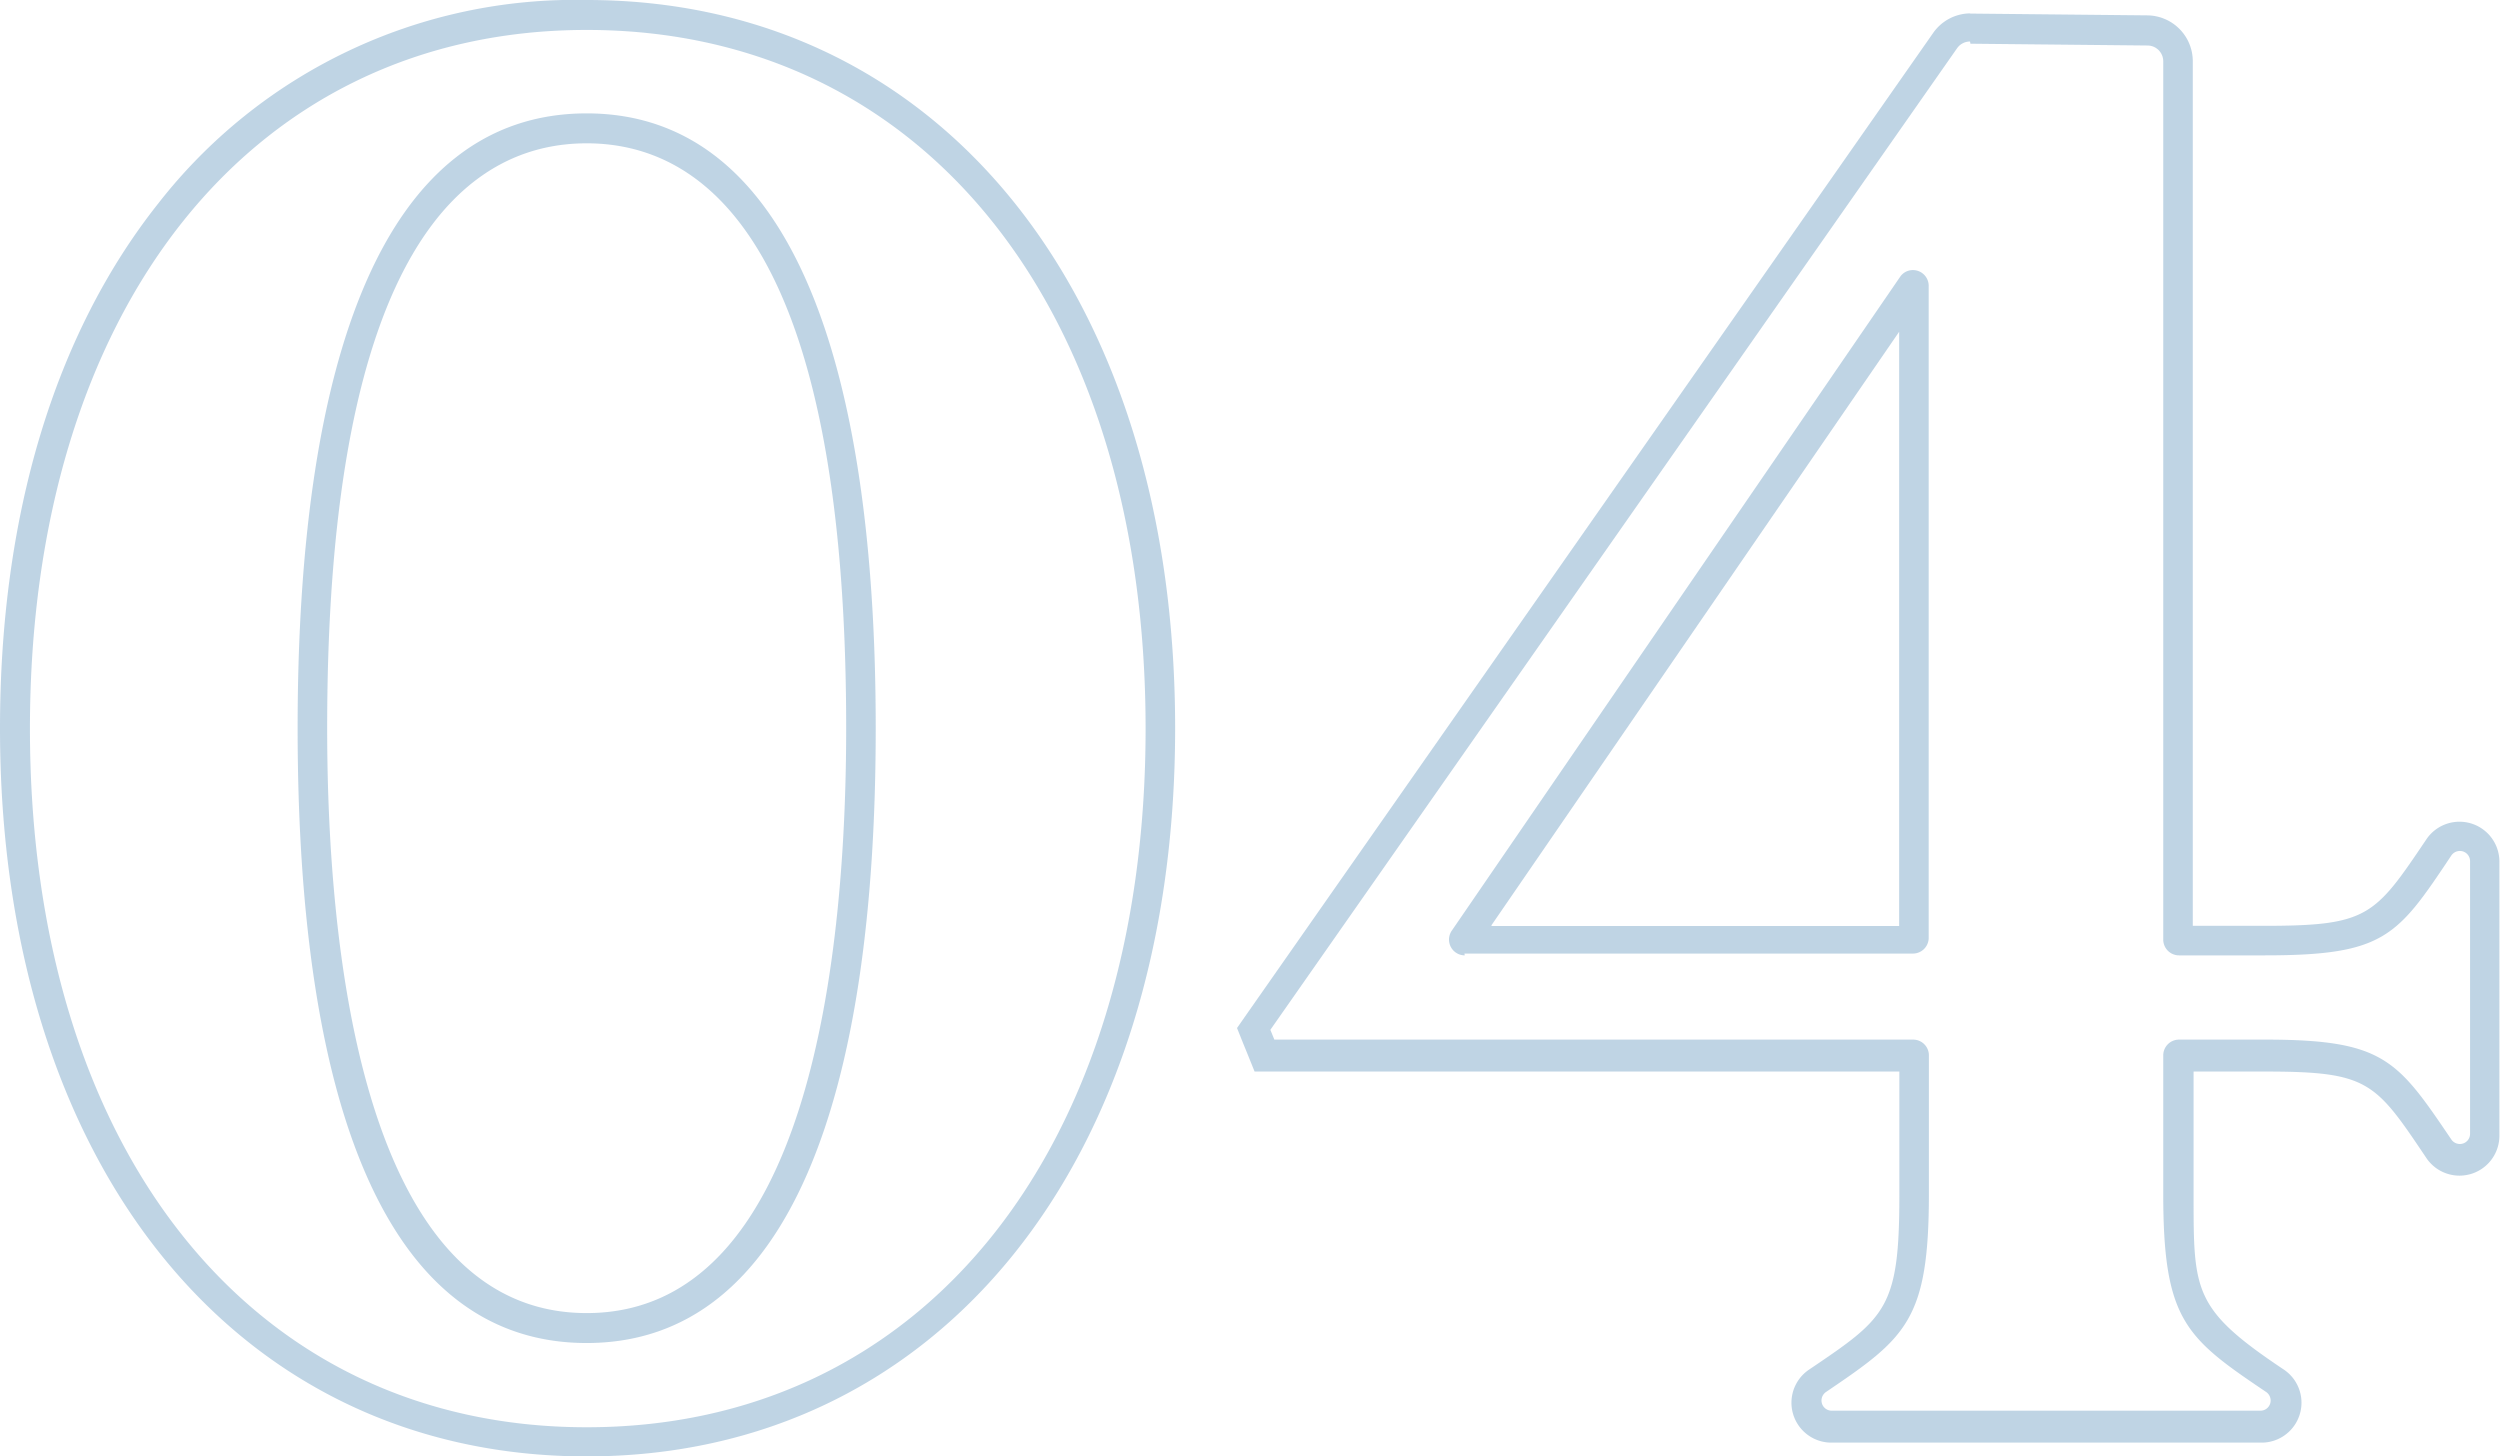<svg id="Layer_1" data-name="Layer 1" xmlns="http://www.w3.org/2000/svg" viewBox="0 0 125.24 72.96"><defs><style>.cls-1{opacity:0.25;}.cls-2{fill:#005395;}</style></defs><title>04</title><g class="cls-1"><path class="cls-2" d="M1648.95,8791.88c16.91,0,28,14,28,35s-11.08,35-28,35-27.89-14.09-27.89-35,11-35,27.89-35m0,65.78c10.2,0,14.48-12.44,14.48-30.8s-4.28-30.8-14.48-30.8-14.48,12.34-14.48,30.8,4.27,30.8,14.48,30.8m0-67.28a26.47,26.47,0,0,0-21.46,10.19c-5.19,6.54-7.93,15.63-7.93,26.29,0,21.82,11.81,36.48,29.39,36.48s29.48-14.66,29.48-36.48-11.85-36.48-29.48-36.48h0Zm0,65.78c-11.29,0-13-18.36-13-29.3,0-24.22,7.06-29.3,13-29.3s13,5.08,13,29.3c0,10.94-1.69,29.3-13,29.3h0Z" transform="translate(-1619.56 -8790.38)"/><path class="cls-2" d="M1718.27,8792.57h0l8.88,0.09a0.79,0.79,0,0,1,.78.79v44a0.79,0.79,0,0,0,.79.79h4.3c6,0,6.63-.94,9.34-5a0.52,0.52,0,0,1,.43-0.23,0.51,0.51,0,0,1,.51.51v13.66a0.51,0.51,0,0,1-.51.51,0.52,0.52,0,0,1-.43-0.23c-2.71-4-3.38-5-9.34-5h-4.3a0.79,0.79,0,0,0-.79.79v6.94c0,6.34,1.13,7.21,5.15,9.92a0.52,0.52,0,0,1,.23.43h0a0.51,0.51,0,0,1-.51.51h-21.48a0.51,0.51,0,0,1-.51-0.51h0a0.52,0.52,0,0,1,.23-0.43c4-2.71,5.15-3.58,5.15-9.92v-6.94a0.79,0.79,0,0,0-.79-0.79h-32l-0.2-.49,34.4-49.17a0.79,0.79,0,0,1,.65-0.34m-25.33,45.69h22.47a0.79,0.79,0,0,0,.79-0.79V8804.7a0.79,0.79,0,0,0-.8-0.79,0.77,0.77,0,0,0-.64.35L1692.29,8837a0.79,0.79,0,0,0,.65,1.24m25.33-47.19a2.29,2.29,0,0,0-1.88,1l-34.4,49.17-0.46.66,0.3,0.75,0.2,0.49,0.38,0.94h32.3v6.23c0,5.65-.69,6.11-4.49,8.68a2,2,0,0,0,1.12,3.68h21.48a2,2,0,0,0,1.12-3.68c-4.49-3-4.49-3.89-4.49-8.68v-6.23H1733c5.2,0,5.53.49,8.09,4.3a2,2,0,0,0,3.68-1.12v-13.66a2,2,0,0,0-3.68-1.12c-2.57,3.81-2.9,4.3-8.09,4.3h-3.59v-43.32a2.3,2.3,0,0,0-2.27-2.29l-8.88-.09h0Zm-24,45.69L1714.7,8807v29.77h-20.41Z" transform="translate(-1619.56 -8790.38)"/></g></svg>